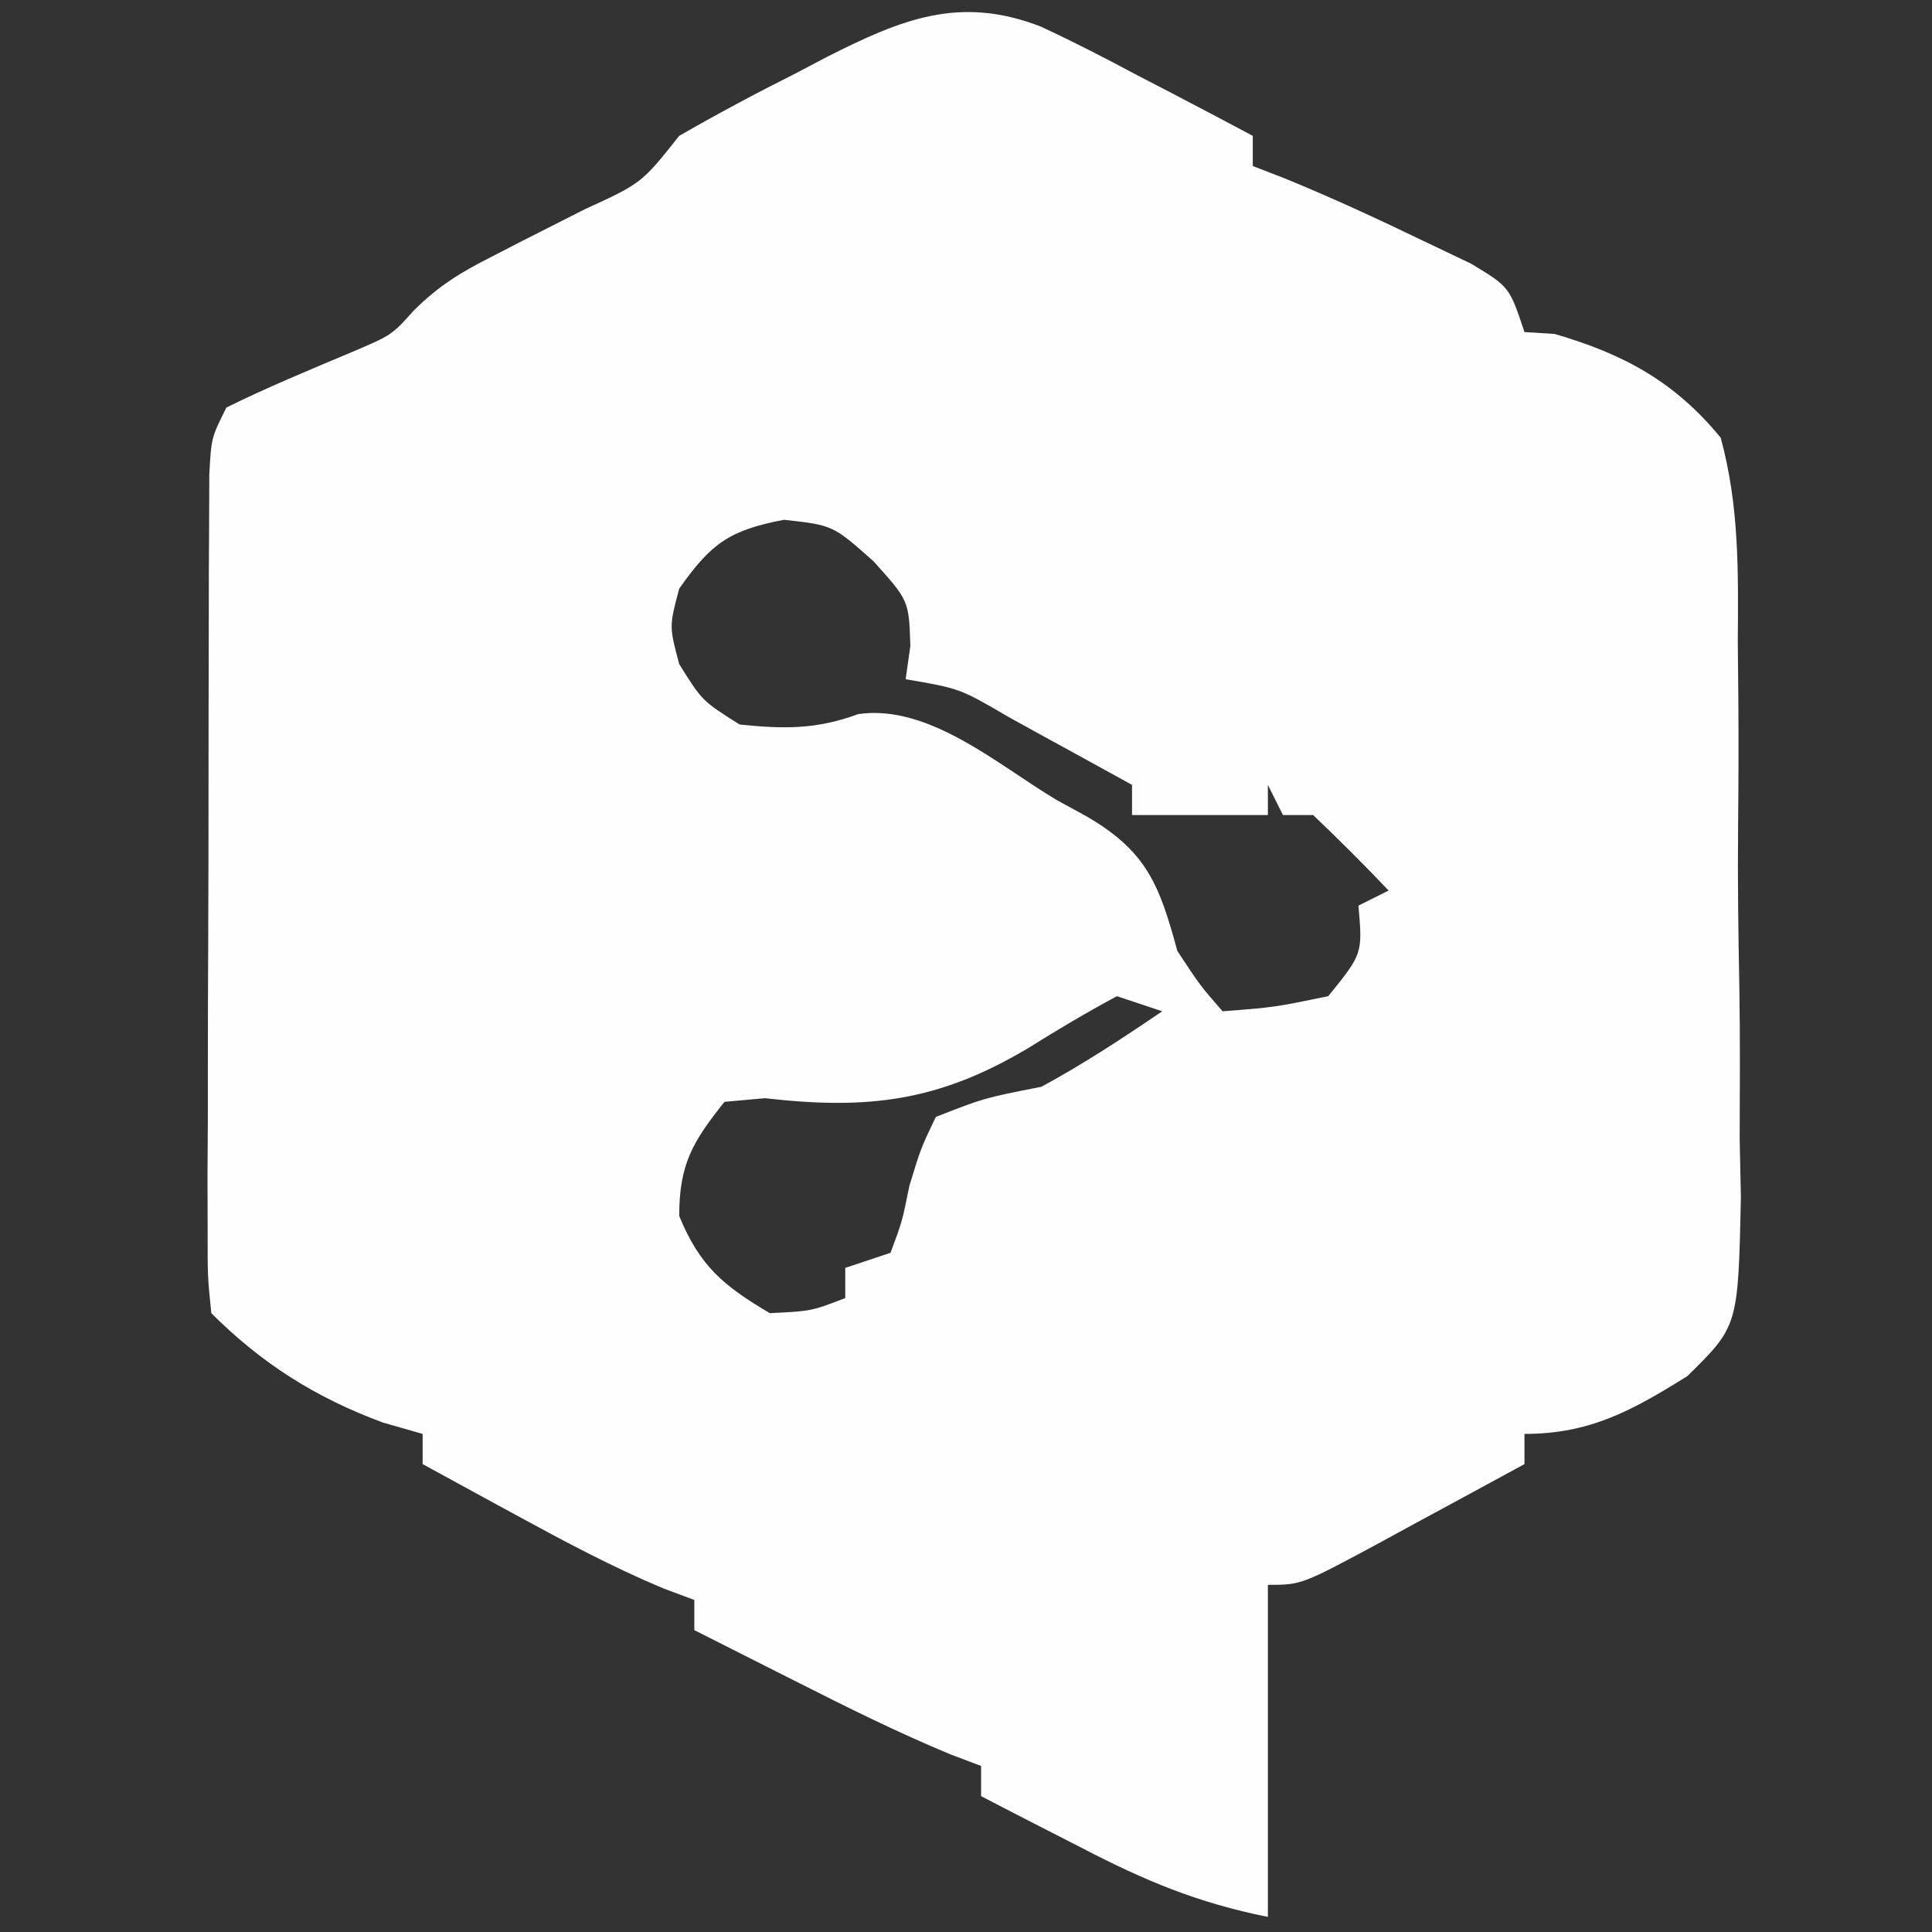 <?xml version="1.0" encoding="UTF-8"?>
<svg version="1.1" xmlns="http://www.w3.org/2000/svg" width="128" height="128">
<rect width="100%" height="100%" fill="#333333" stroke="none"/>
<path d="M0 0 C2.179 1.011 4.294 2.101 6.412 3.235 C7.148 3.616 7.884 3.998 8.643 4.391 C10.447 5.328 12.243 6.28 14.037 7.235 C14.037 7.895 14.037 8.555 14.037 9.235 C14.733 9.504 15.43 9.774 16.147 10.051 C19.252 11.323 22.267 12.711 25.287 14.172 C26.344 14.676 27.401 15.18 28.49 15.7 C31.037 17.235 31.037 17.235 32.037 20.235 C32.697 20.276 33.357 20.317 34.037 20.36 C38.606 21.692 41.987 23.512 45.037 27.235 C46.265 31.721 46.207 36.105 46.17 40.735 C46.189 42.698 46.189 42.698 46.208 44.702 C46.228 47.466 46.219 50.228 46.19 52.993 C46.156 56.525 46.203 60.052 46.273 63.584 C46.328 66.968 46.308 70.35 46.295 73.735 C46.322 74.998 46.348 76.26 46.376 77.561 C46.194 86.097 46.194 86.097 42.832 89.403 C39.179 91.682 36.387 93.235 32.037 93.235 C32.037 93.895 32.037 94.555 32.037 95.235 C29.582 96.573 27.123 97.906 24.662 99.235 C23.614 99.807 23.614 99.807 22.545 100.391 C17.264 103.235 17.264 103.235 15.037 103.235 C15.037 110.495 15.037 117.755 15.037 125.235 C10.389 124.305 6.859 122.823 2.725 120.672 C2.08 120.343 1.435 120.014 0.77 119.674 C-0.81 118.867 -2.387 118.051 -3.963 117.235 C-3.963 116.575 -3.963 115.915 -3.963 115.235 C-4.974 114.852 -4.974 114.852 -6.006 114.461 C-9.514 113.006 -12.889 111.325 -16.275 109.61 C-16.92 109.285 -17.565 108.96 -18.23 108.625 C-19.809 107.83 -21.386 107.033 -22.963 106.235 C-22.963 105.575 -22.963 104.915 -22.963 104.235 C-23.647 103.98 -24.332 103.724 -25.037 103.461 C-28.412 102.046 -31.562 100.362 -34.775 98.61 C-35.373 98.285 -35.97 97.96 -36.586 97.625 C-38.046 96.831 -39.505 96.033 -40.963 95.235 C-40.963 94.575 -40.963 93.915 -40.963 93.235 C-42.262 92.864 -42.262 92.864 -43.588 92.485 C-48.037 90.837 -51.606 88.591 -54.963 85.235 C-55.21 82.806 -55.21 82.806 -55.206 79.715 C-55.209 78.561 -55.212 77.406 -55.215 76.217 C-55.208 74.964 -55.201 73.712 -55.193 72.422 C-55.193 71.143 -55.192 69.863 -55.192 68.544 C-55.19 65.834 -55.182 63.124 -55.168 60.414 C-55.151 56.936 -55.148 53.459 -55.148 49.982 C-55.148 46.671 -55.139 43.359 -55.131 40.047 C-55.13 38.795 -55.128 37.543 -55.127 36.253 C-55.121 35.099 -55.114 33.944 -55.108 32.754 C-55.104 31.735 -55.1 30.715 -55.096 29.664 C-54.963 27.235 -54.963 27.235 -53.963 25.235 C-51.23 23.886 -48.435 22.733 -45.627 21.551 C-43.004 20.435 -43.004 20.435 -41.517 18.776 C-39.897 17.17 -38.452 16.288 -36.424 15.262 C-35.761 14.92 -35.098 14.578 -34.416 14.225 C-33.023 13.519 -31.629 12.814 -30.236 12.108 C-26.454 10.374 -26.454 10.374 -23.963 7.235 C-21.42 5.774 -18.892 4.422 -16.275 3.11 C-15.567 2.737 -14.858 2.365 -14.129 1.981 C-9.256 -0.475 -5.387 -2.1 0 0 Z M-23.963 37.235 C-24.629 39.735 -24.629 39.735 -23.963 42.235 C-22.442 44.672 -22.442 44.672 -19.963 46.235 C-17.055 46.538 -14.864 46.57 -12.111 45.547 C-7.421 44.865 -2.857 48.907 1.037 51.235 C1.691 51.592 2.344 51.949 3.018 52.317 C7.021 54.64 7.857 56.878 9.037 61.235 C10.553 63.537 10.553 63.537 12.037 65.235 C15.47 64.971 15.47 64.971 19.037 64.235 C21.315 61.42 21.315 61.42 21.037 58.235 C21.697 57.905 22.357 57.575 23.037 57.235 C21.414 55.526 19.744 53.86 18.037 52.235 C17.377 52.235 16.717 52.235 16.037 52.235 C15.542 51.245 15.542 51.245 15.037 50.235 C15.037 50.895 15.037 51.555 15.037 52.235 C12.067 52.235 9.097 52.235 6.037 52.235 C6.037 51.575 6.037 50.915 6.037 50.235 C3.915 49.063 1.79 47.897 -0.338 46.735 C-0.941 46.401 -1.544 46.067 -2.166 45.723 C-5.377 43.847 -5.377 43.847 -8.963 43.235 C-8.86 42.513 -8.756 41.791 -8.65 41.047 C-8.743 38.027 -8.743 38.027 -11.088 35.422 C-13.783 33.029 -13.783 33.029 -17.025 32.672 C-20.641 33.365 -21.855 34.235 -23.963 37.235 Z M5.037 64.235 C3.037 65.305 1.085 66.467 -0.838 67.672 C-6.778 71.21 -11.438 71.779 -18.283 70.993 C-19.167 71.073 -20.052 71.153 -20.963 71.235 C-23.087 73.888 -23.963 75.382 -23.963 78.797 C-22.6 82.119 -21.037 83.418 -17.963 85.235 C-15.211 85.103 -15.211 85.103 -12.963 84.235 C-12.963 83.575 -12.963 82.915 -12.963 82.235 C-11.973 81.905 -10.983 81.575 -9.963 81.235 C-9.198 79.19 -9.198 79.19 -8.713 76.797 C-7.959 74.317 -7.959 74.317 -6.963 72.235 C-3.775 70.985 -3.775 70.985 0.037 70.235 C2.815 68.73 5.427 67.011 8.037 65.235 C7.047 64.905 6.057 64.575 5.037 64.235 Z " fill="#FEFEFE" transform="translate(68.963,1.765)"/>
</svg>
